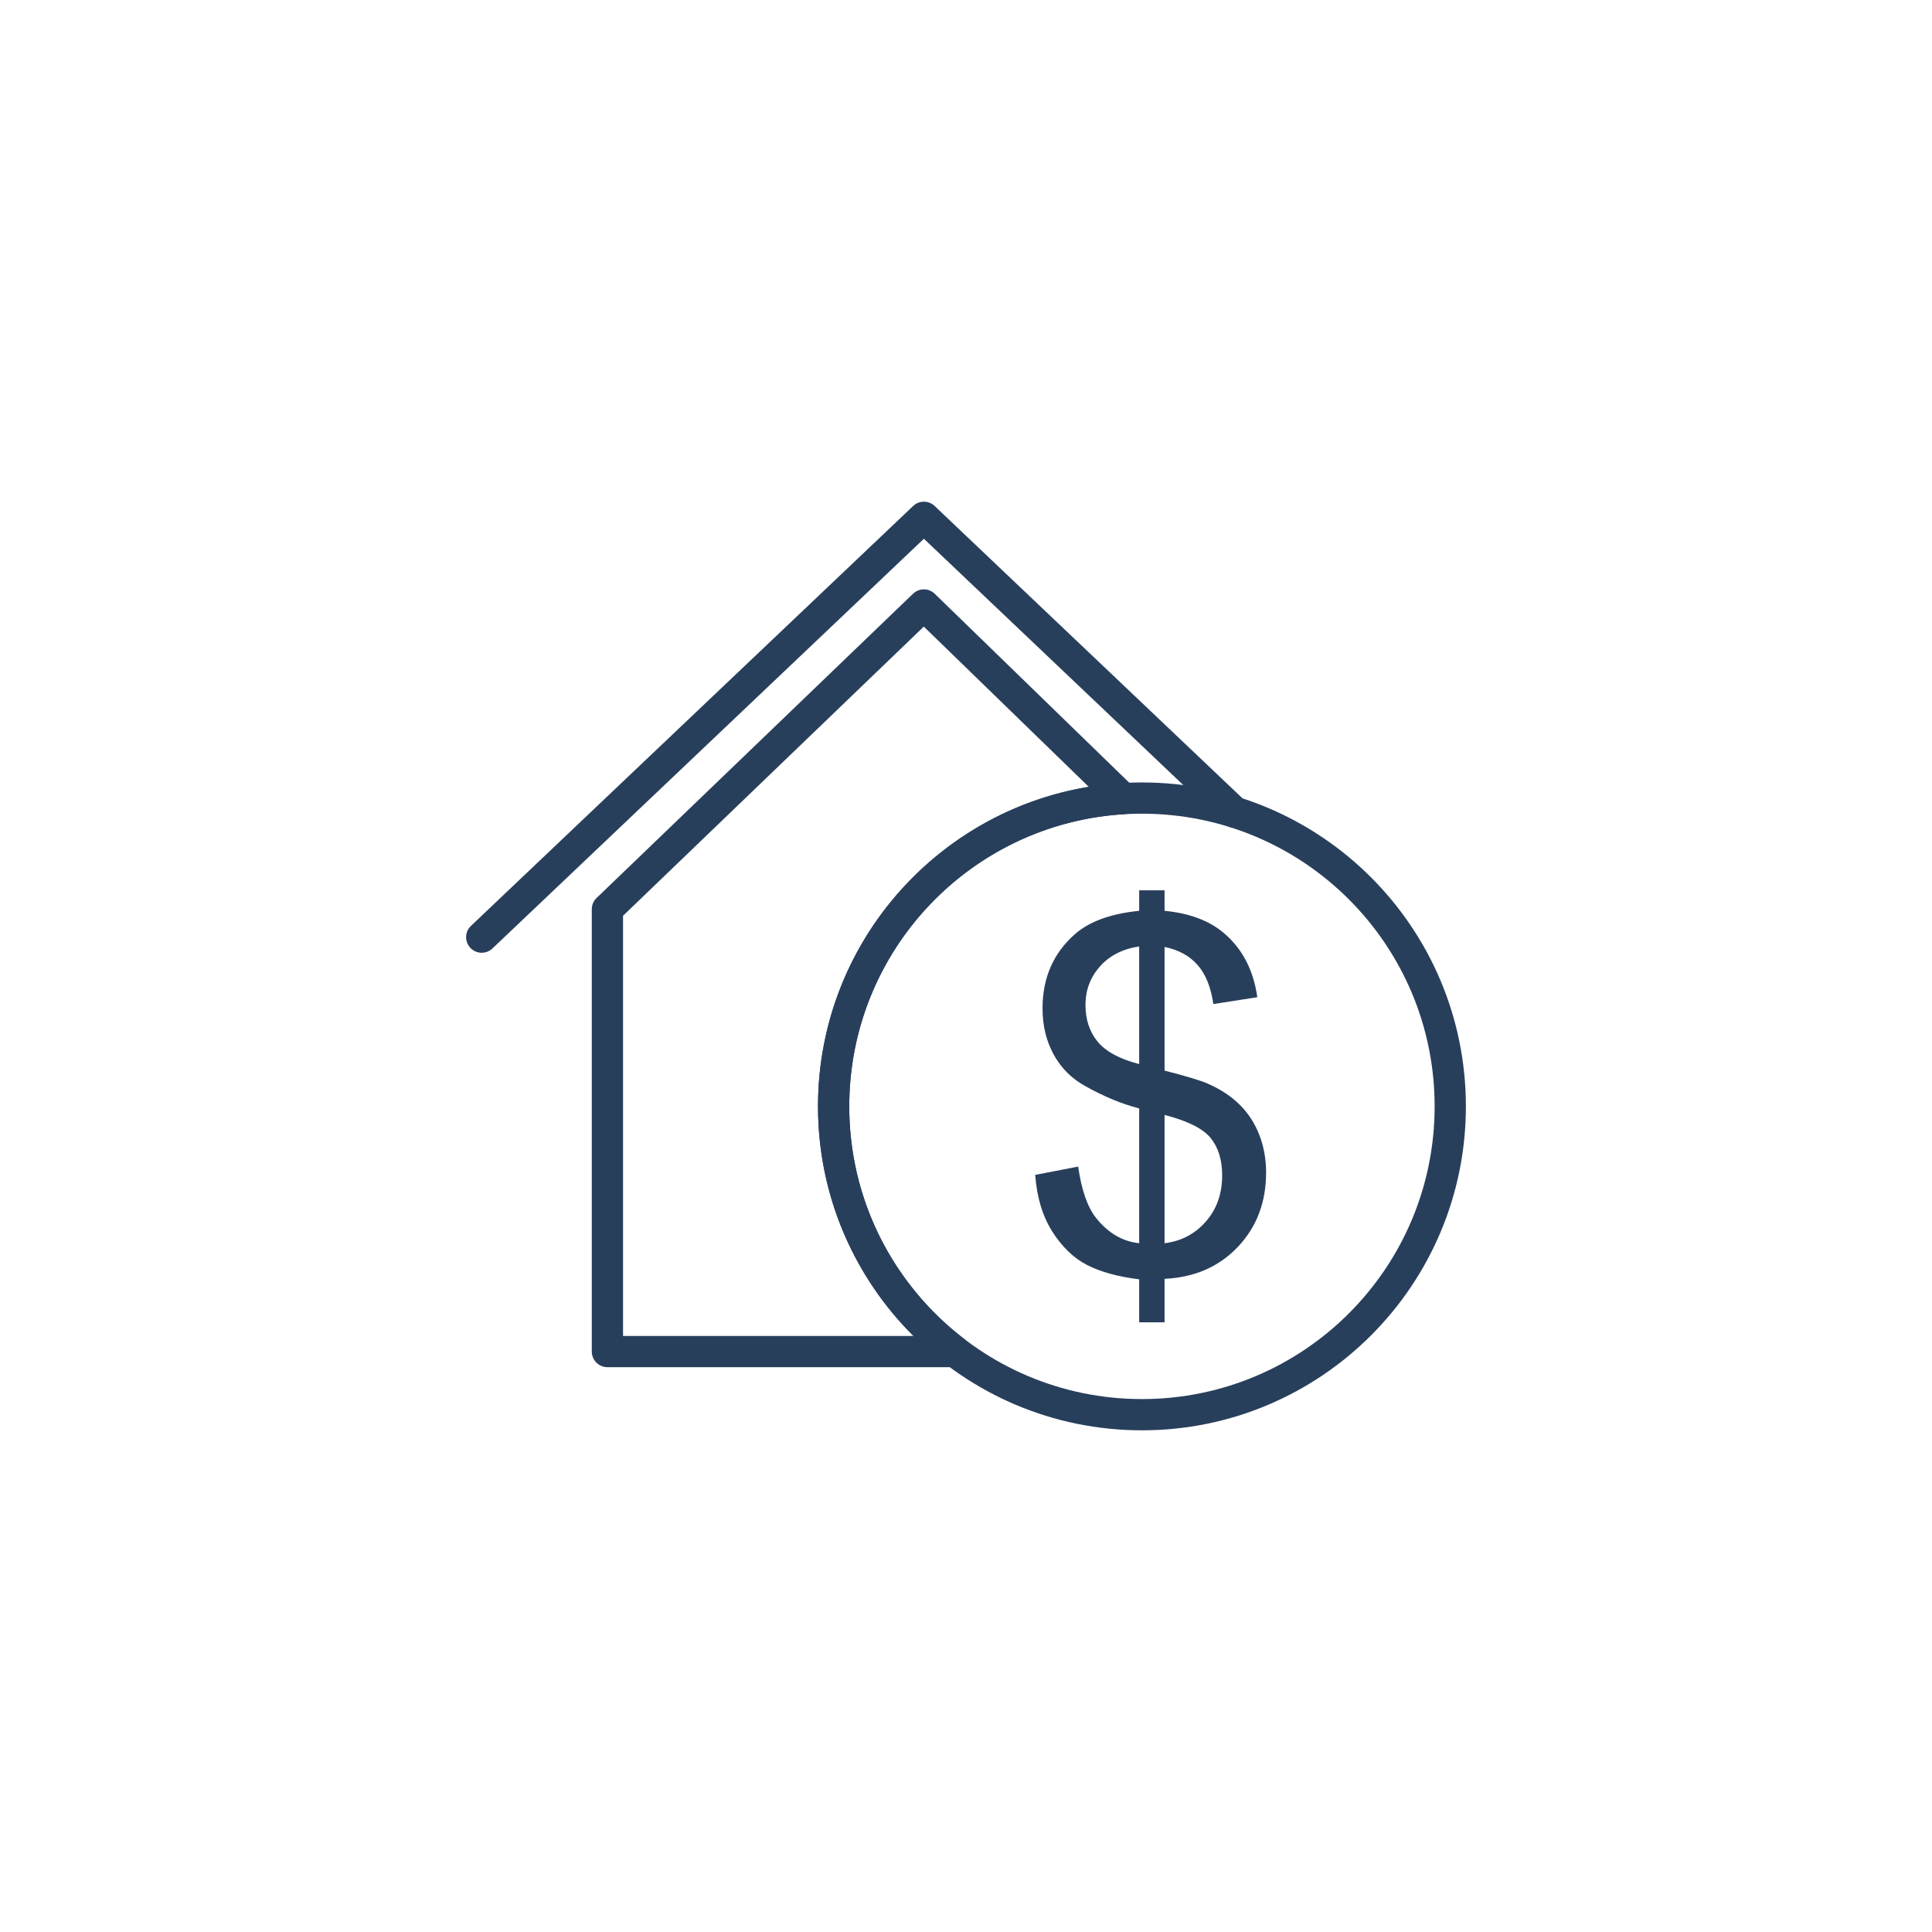 <svg xmlns="http://www.w3.org/2000/svg" xmlns:xlink="http://www.w3.org/1999/xlink" width="100" height="100" viewBox="0 0 100 100"><g><g transform="translate(50 50) scale(0.69 0.69) rotate(0) translate(-50 -50)" style="fill:#283f5c"><svg fill="#283f5c" xmlns="http://www.w3.org/2000/svg" xmlns:xlink="http://www.w3.org/1999/xlink" xml:space="preserve" style="shape-rendering:geometricPrecision;text-rendering:geometricPrecision;image-rendering:optimizeQuality;" viewBox="0 0 2048 2048" x="0px" y="0px" fill-rule="evenodd" clip-rule="evenodd"><defs><style type="text/css">
   
    .fil2 {fill:none}
    .fil1 {fill:#283f5c}
    .fil0 {fill:#283f5c;fill-rule:nonzero}
   
  </style></defs><g><g><path class="fil0" d="M467.774 908.633l474.898 -456.591c9.334,-8.979 24.071,-8.876 33.281,0.093l0.009 0.009 0.144 0.139 306.219 297.449c9.475,9.216 9.685,24.37 0.469,33.844 -4.338,4.46 -9.992,6.866 -15.751,7.204l0.001 0.015c-118.18,7.057 -224.078,59.765 -300.291,140.734 -75.715,80.443 -122.112,188.844 -122.112,308.134 0,71.634 16.692,139.275 46.386,199.245 30.87,62.348 75.802,116.529 130.651,158.406 10.509,8.024 12.524,23.053 4.5,33.562 -4.708,6.167 -11.828,9.407 -19.031,9.412l0 0.057 -534.033 0c-13.254,0 -24,-10.746 -24,-24l0 -679.638c0,-7.426 3.372,-14.063 8.669,-18.465l9.991 -9.612zm491.407 -406.056l-458.221 440.556 -3.847 3.702 0 645.513 446.203 0c-38.538,-38.355 -70.838,-82.991 -95.228,-132.25 -32.934,-66.515 -51.448,-141.358 -51.448,-220.432 0,-131.907 51.384,-251.86 135.236,-340.948 73.08,-77.64 170.844,-131.79 280.758,-149.946l-253.454 -246.195z"></path><path class="fil0" d="M296.469 997.061c-9.578,9.112 -24.731,8.734 -33.843,-0.843 -9.112,-9.578 -8.734,-24.731 0.843,-33.843l679.336 -645.109c9.288,-8.837 23.819,-8.747 33,0l477.15 453.109c9.578,9.112 9.956,24.266 0.843,33.843 -9.112,9.578 -24.266,9.956 -33.843,0.843l-460.65 -437.44 -662.836 629.441z"></path><path class="fil0" d="M1294.3 742.002c137.424,0 261.841,55.704 351.9,145.763 90.061,90.06 145.765,214.477 145.765,351.9 0,137.424 -55.706,261.84 -145.765,351.899 -90.06,90.061 -214.477,145.765 -351.9,145.765 -137.421,0 -261.839,-55.703 -351.899,-145.765 -90.061,-90.06 -145.765,-214.475 -145.765,-351.899 0,-137.424 55.704,-261.841 145.763,-351.9 90.061,-90.06 214.477,-145.763 351.9,-145.763zm317.962 179.701c-81.371,-81.371 -193.79,-131.701 -317.962,-131.701 -124.173,0 -236.59,50.33 -317.962,131.701 -81.371,81.371 -131.701,193.79 -131.701,317.962 0,124.173 50.33,236.59 131.702,317.961 81.371,81.372 193.79,131.702 317.961,131.702 124.173,0 236.592,-50.33 317.962,-131.702 81.371,-81.371 131.702,-193.788 131.702,-317.961 0,-124.173 -50.33,-236.592 -131.702,-317.962z"></path><path class="fil1" d="M1290.05 1571.37l0 -65.989c-32.87,-4.124 -59.616,-11.499 -80.238,-22.122 -20.622,-10.624 -38.369,-27.87 -53.367,-51.493 -14.998,-23.746 -23.621,-52.617 -26.121,-86.861l65.991 -12.749c5.124,35.62 14.123,61.741 27.12,78.363 18.497,23.497 40.743,36.62 66.615,39.37l0 -207.093c-27.122,-6.999 -54.742,-18.497 -82.988,-34.37 -20.997,-11.623 -37.12,-27.87 -48.493,-48.617 -11.373,-20.872 -16.997,-44.369 -16.997,-70.74 0,-46.867 16.623,-84.862 49.742,-113.982 22.122,-19.497 55.116,-31.495 98.736,-35.869l0 -31.495 38.994 0 0 31.495c38.119,3.624 68.363,14.998 90.736,33.869 28.62,23.997 45.867,56.991 51.742,98.859l-67.489 10.499c-3.875,-26.121 -11.999,-46.243 -24.372,-60.116 -12.248,-13.998 -29.12,-23.121 -50.616,-27.621l0 189.971c33.119,8.499 54.991,15.123 65.739,19.747 20.497,8.999 37.12,19.997 49.993,32.995 12.998,12.873 22.872,28.246 29.87,46.117 6.874,17.747 10.374,37.12 10.374,57.867 0,45.618 -14.498,83.612 -43.493,114.232 -28.996,30.496 -66.49,46.743 -112.482,48.993l0 66.739 -38.994 0zm0 -577.412c-25.497,3.875 -45.743,14.124 -60.366,30.87 -14.747,16.623 -22.122,36.245 -22.122,58.991 0,22.497 6.249,41.368 18.748,56.491 12.498,15.123 33.745,26.621 63.741,34.37l0 -180.723zm38.994 455.931c25.62,-3.125 46.742,-14.248 63.49,-33.37 16.622,-18.998 24.996,-42.619 24.996,-70.615 0,-23.997 -5.874,-43.118 -17.747,-57.741 -11.874,-14.498 -35.495,-26.247 -70.739,-35.37l0 197.095z"></path></g></g><rect class="fil2" width="2048" height="2048"></rect></svg></g></g></svg>